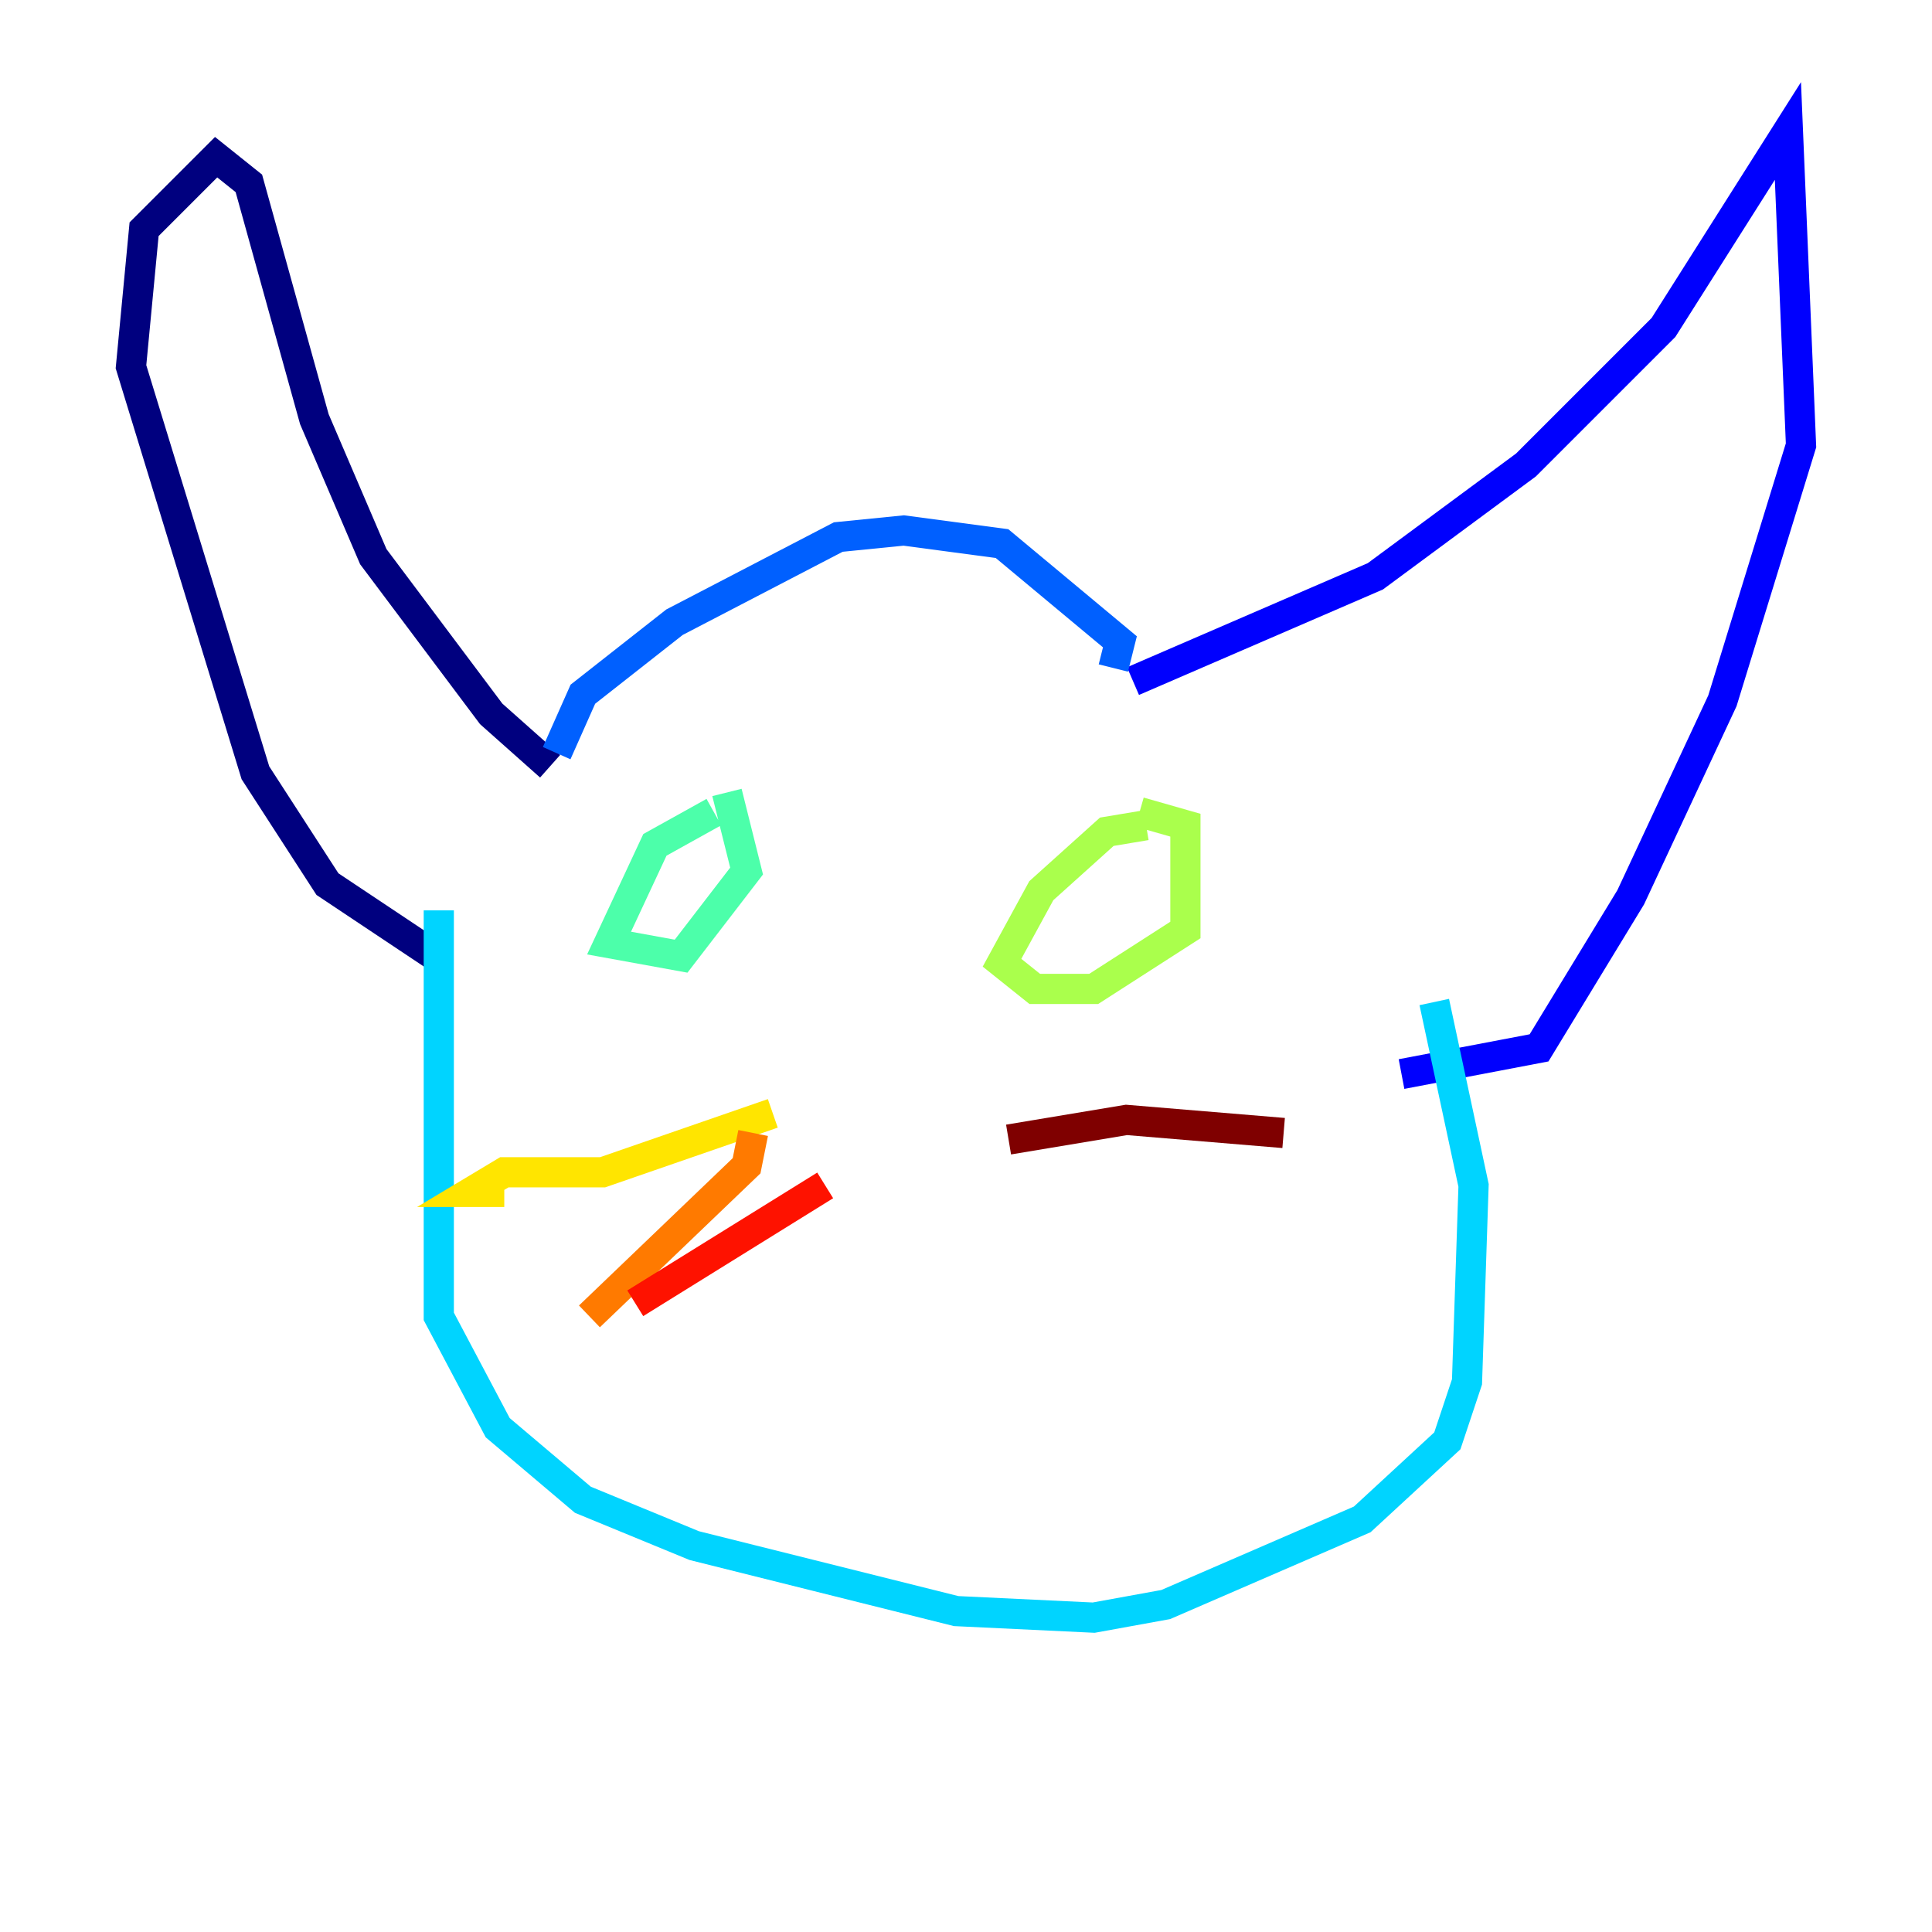 <?xml version="1.0" encoding="utf-8" ?>
<svg baseProfile="tiny" height="128" version="1.2" viewBox="0,0,128,128" width="128" xmlns="http://www.w3.org/2000/svg" xmlns:ev="http://www.w3.org/2001/xml-events" xmlns:xlink="http://www.w3.org/1999/xlink"><defs /><polyline fill="none" points="29.505,63.783 21.695,58.576 16.922,51.2 8.678,24.298 9.546,15.186 14.319,10.414 16.488,12.149 20.827,27.77 24.732,36.881 32.542,47.295 36.447,50.766" stroke="#00007f" stroke-width="2" /><polyline fill="none" points="75.064,45.125 91.119,38.183 101.098,30.807 110.21,21.695 118.454,8.678 119.322,29.505 114.115,46.427 108.041,59.444 101.966,69.424 92.854,71.159" stroke="#0000fe" stroke-width="2" /><polyline fill="none" points="36.881,49.898 38.617,45.993 44.691,41.22 55.539,35.58 59.878,35.146 66.386,36.014 74.197,42.522 73.763,44.258" stroke="#0060ff" stroke-width="2" /><polyline fill="none" points="29.071,60.312 29.071,87.214 32.976,94.59 38.617,99.363 45.993,102.4 63.349,106.739 72.461,107.173 77.234,106.305 90.251,100.664 95.891,95.458 97.193,91.552 97.627,78.536 95.024,66.386" stroke="#00d4ff" stroke-width="2" /><polyline fill="none" points="47.295,53.803 43.39,55.973 40.352,62.481 45.125,63.349 49.464,57.709 48.163,52.502" stroke="#4cffaa" stroke-width="2" /><polyline fill="none" points="75.932,54.671 73.329,55.105 68.99,59.01 66.386,63.783 68.556,65.519 72.461,65.519 78.536,61.614 78.536,54.671 75.498,53.803" stroke="#aaff4c" stroke-width="2" /><polyline fill="none" points="51.2,73.763 39.919,77.668 33.41,77.668 31.241,78.969 33.41,78.969" stroke="#ffe500" stroke-width="2" /><polyline fill="none" points="49.898,75.064 49.464,77.234 39.051,87.214" stroke="#ff7a00" stroke-width="2" /><polyline fill="none" points="54.671,78.536 42.088,86.346" stroke="#fe1200" stroke-width="2" /><polyline fill="none" points="66.82,75.498 74.63,74.197 85.044,75.064" stroke="#7f0000" stroke-width="2" /></svg>
